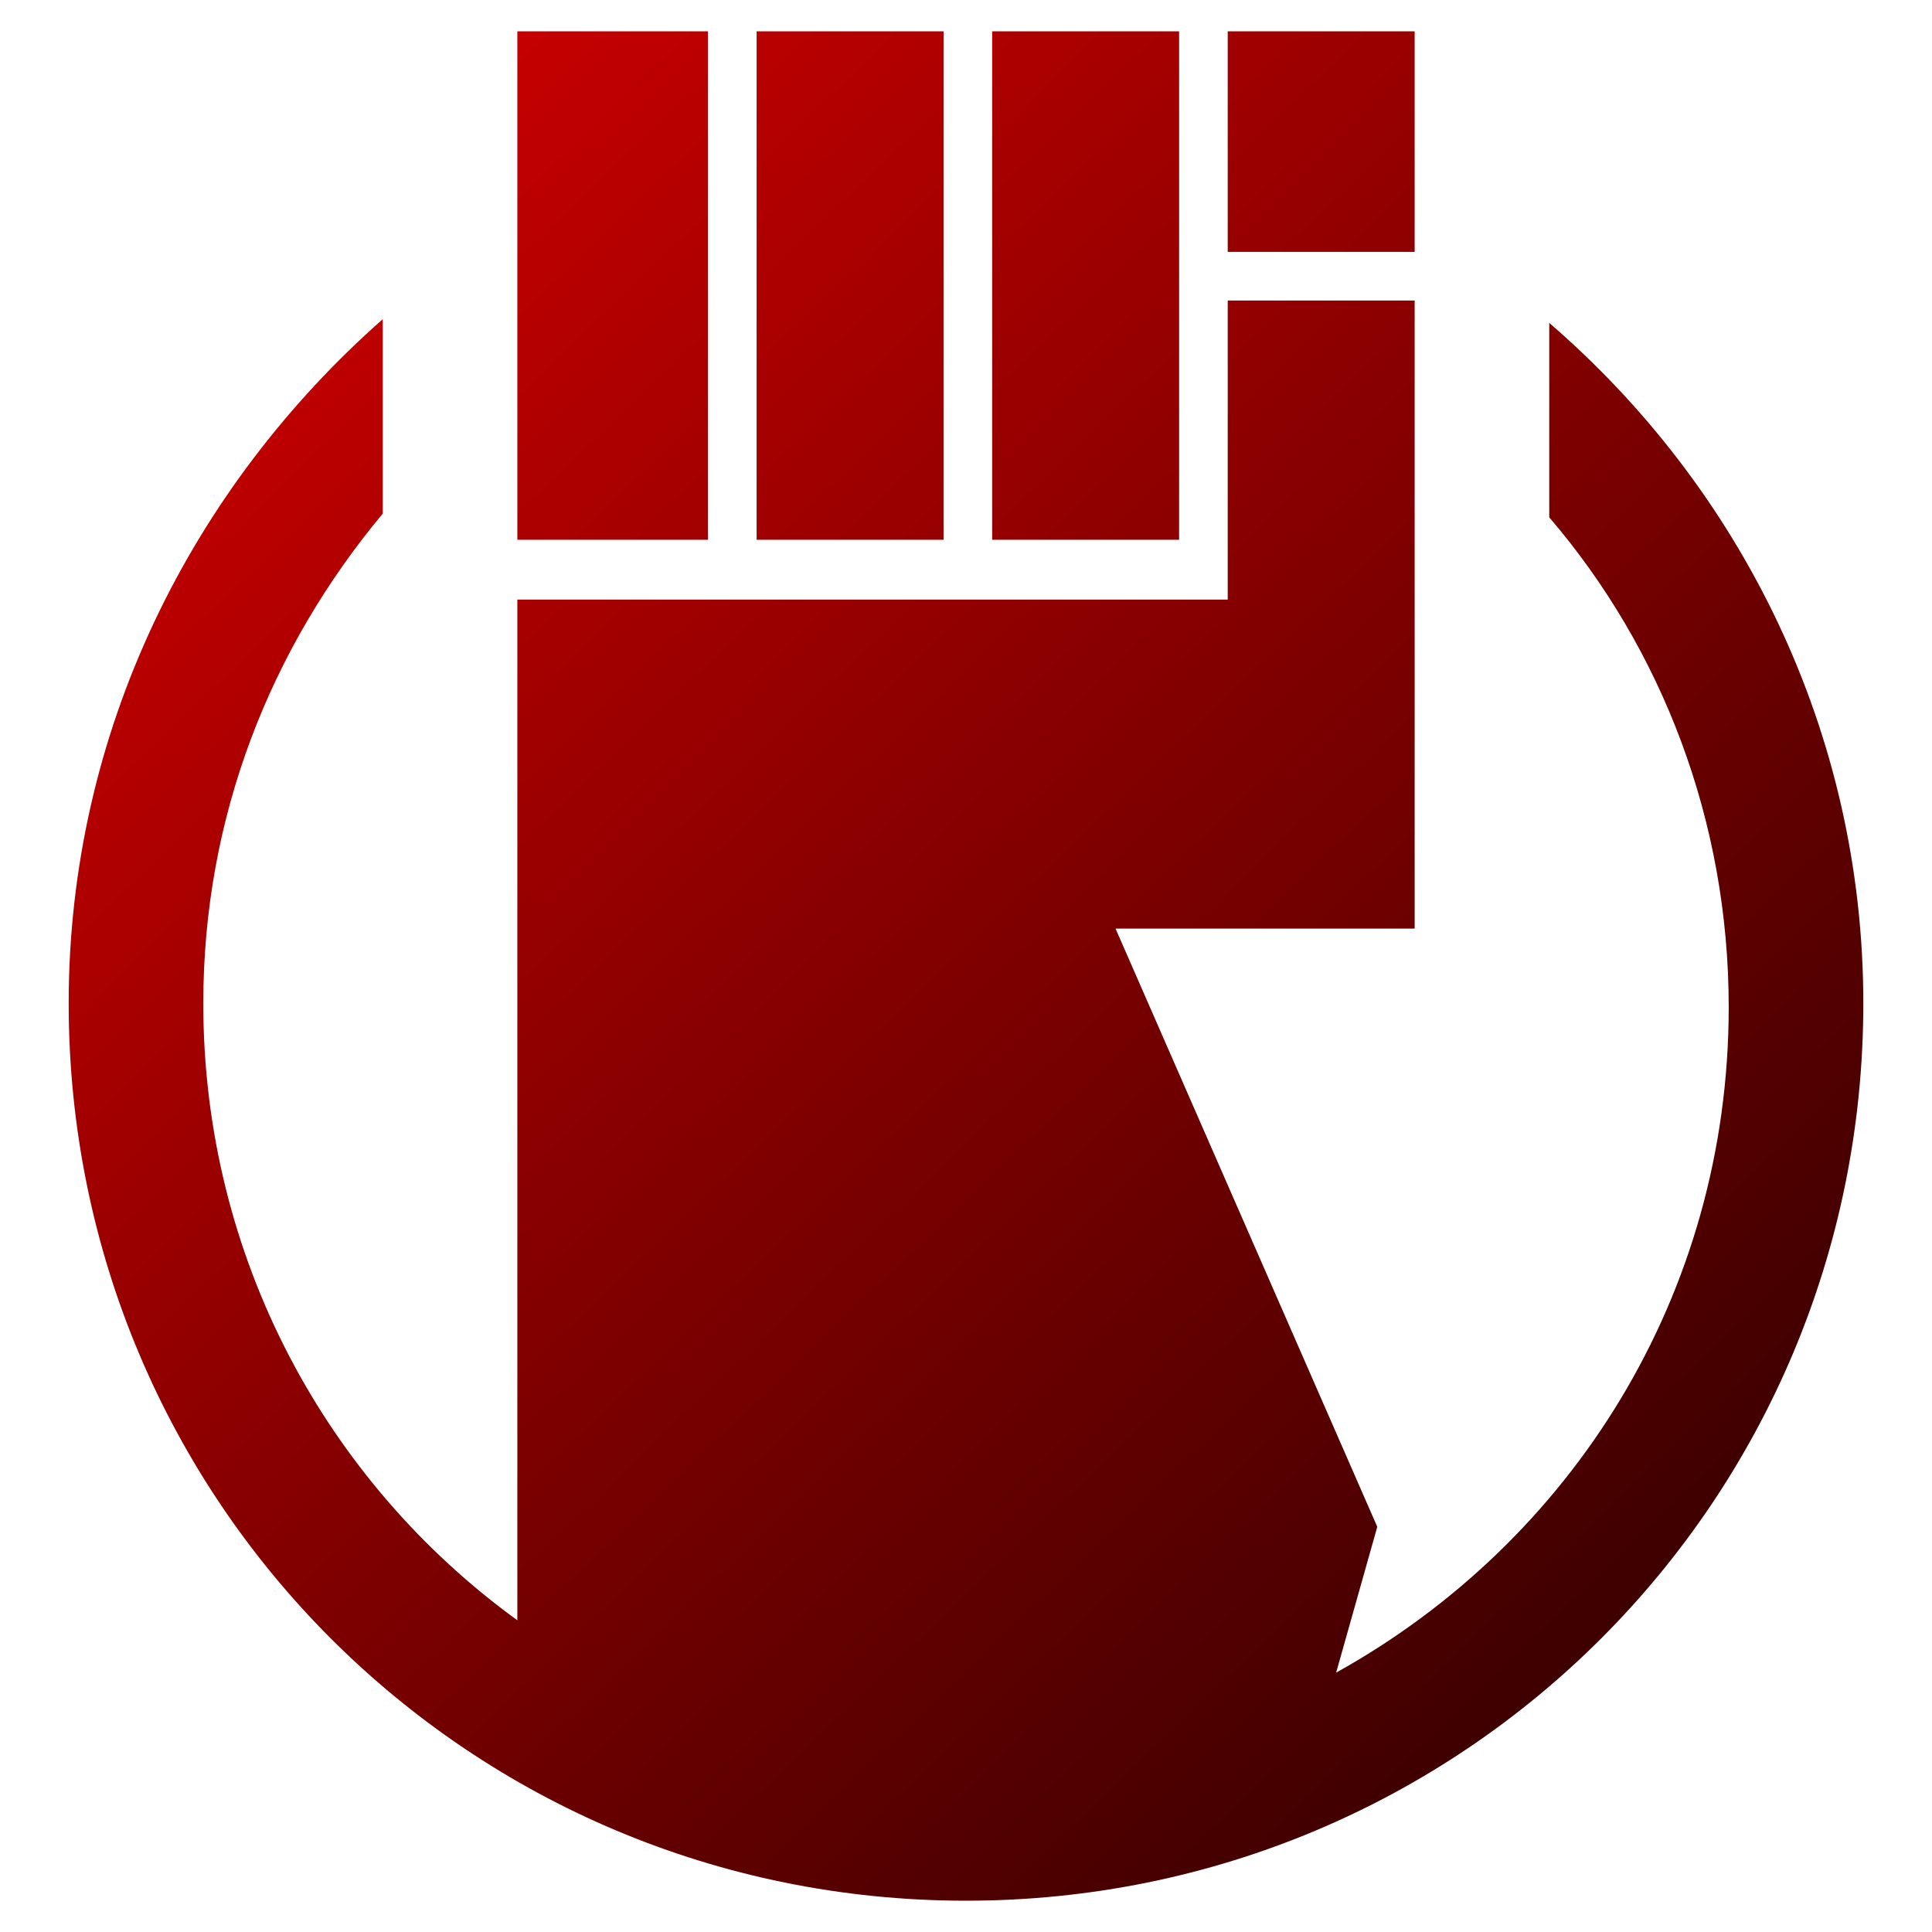 <?xml version="1.0" encoding="UTF-8" standalone="no" ?>
<!DOCTYPE svg PUBLIC "-//W3C//DTD SVG 1.1//EN" "http://www.w3.org/Graphics/SVG/1.1/DTD/svg11.dtd">
<svg xmlns="http://www.w3.org/2000/svg" xmlns:xlink="http://www.w3.org/1999/xlink" version="1.1" width="500" height="500" viewBox="0 0 500 500" xml:space="preserve">
<desc>Created with Fabric.js 3.6.3</desc>
<defs>
</defs>
<g transform="matrix(9.676 0 0 9.676 250 250)"  >
<linearGradient id="SVGID_56008" gradientUnits="userSpaceOnUse" gradientTransform="matrix(1 0 0 1 26 24)"  x1="0" y1="0" x2="48" y2="50">
<stop offset="0%" style="stop-color:rgb(219,0,0);stop-opacity: 1"/>
<stop offset="100%" style="stop-color:rgb(36,0,0);stop-opacity: 1"/>
</linearGradient>
<path style="stroke: none; stroke-width: 0; stroke-dasharray: none; stroke-linecap: butt; stroke-dashoffset: 0; stroke-linejoin: miter; stroke-miterlimit: 4; fill: url(#SVGID_56008); fill-rule: nonzero; opacity: 1;"  transform=" translate(-50, -49)" d="M 49.4 37.6 h -5 V 24 h 5 V 37.6 z M 55.7 24 h -5 v 13.6 h 5 V 24 z M 62 24 h -5 v 5.9 h 5 V 24 z M 43.1 24 H 38 v 13.6 h 5.1 V 24 z M 65.6 31.8 v 5.2 c 3 3.5 4.8 8.1 4.8 13.1 c 0 7.7 -4.2 14.3 -10.5 17.8 L 61 64 l -7 -16 h 8 V 31.2 h -5 v 8 H 38 v 27.3 c -5.1 -3.7 -8.4 -9.7 -8.4 -16.5 c 0 -5 1.8 -9.5 4.8 -13.1 v -5.2 C 29.3 36.2 26 42.7 26 50 c 0 13.3 10.7 24 24 24 s 24 -10.7 24 -24 C 74 42.7 70.7 36.2 65.6 31.8 z" stroke-linecap="round" />
</g>
</svg>

